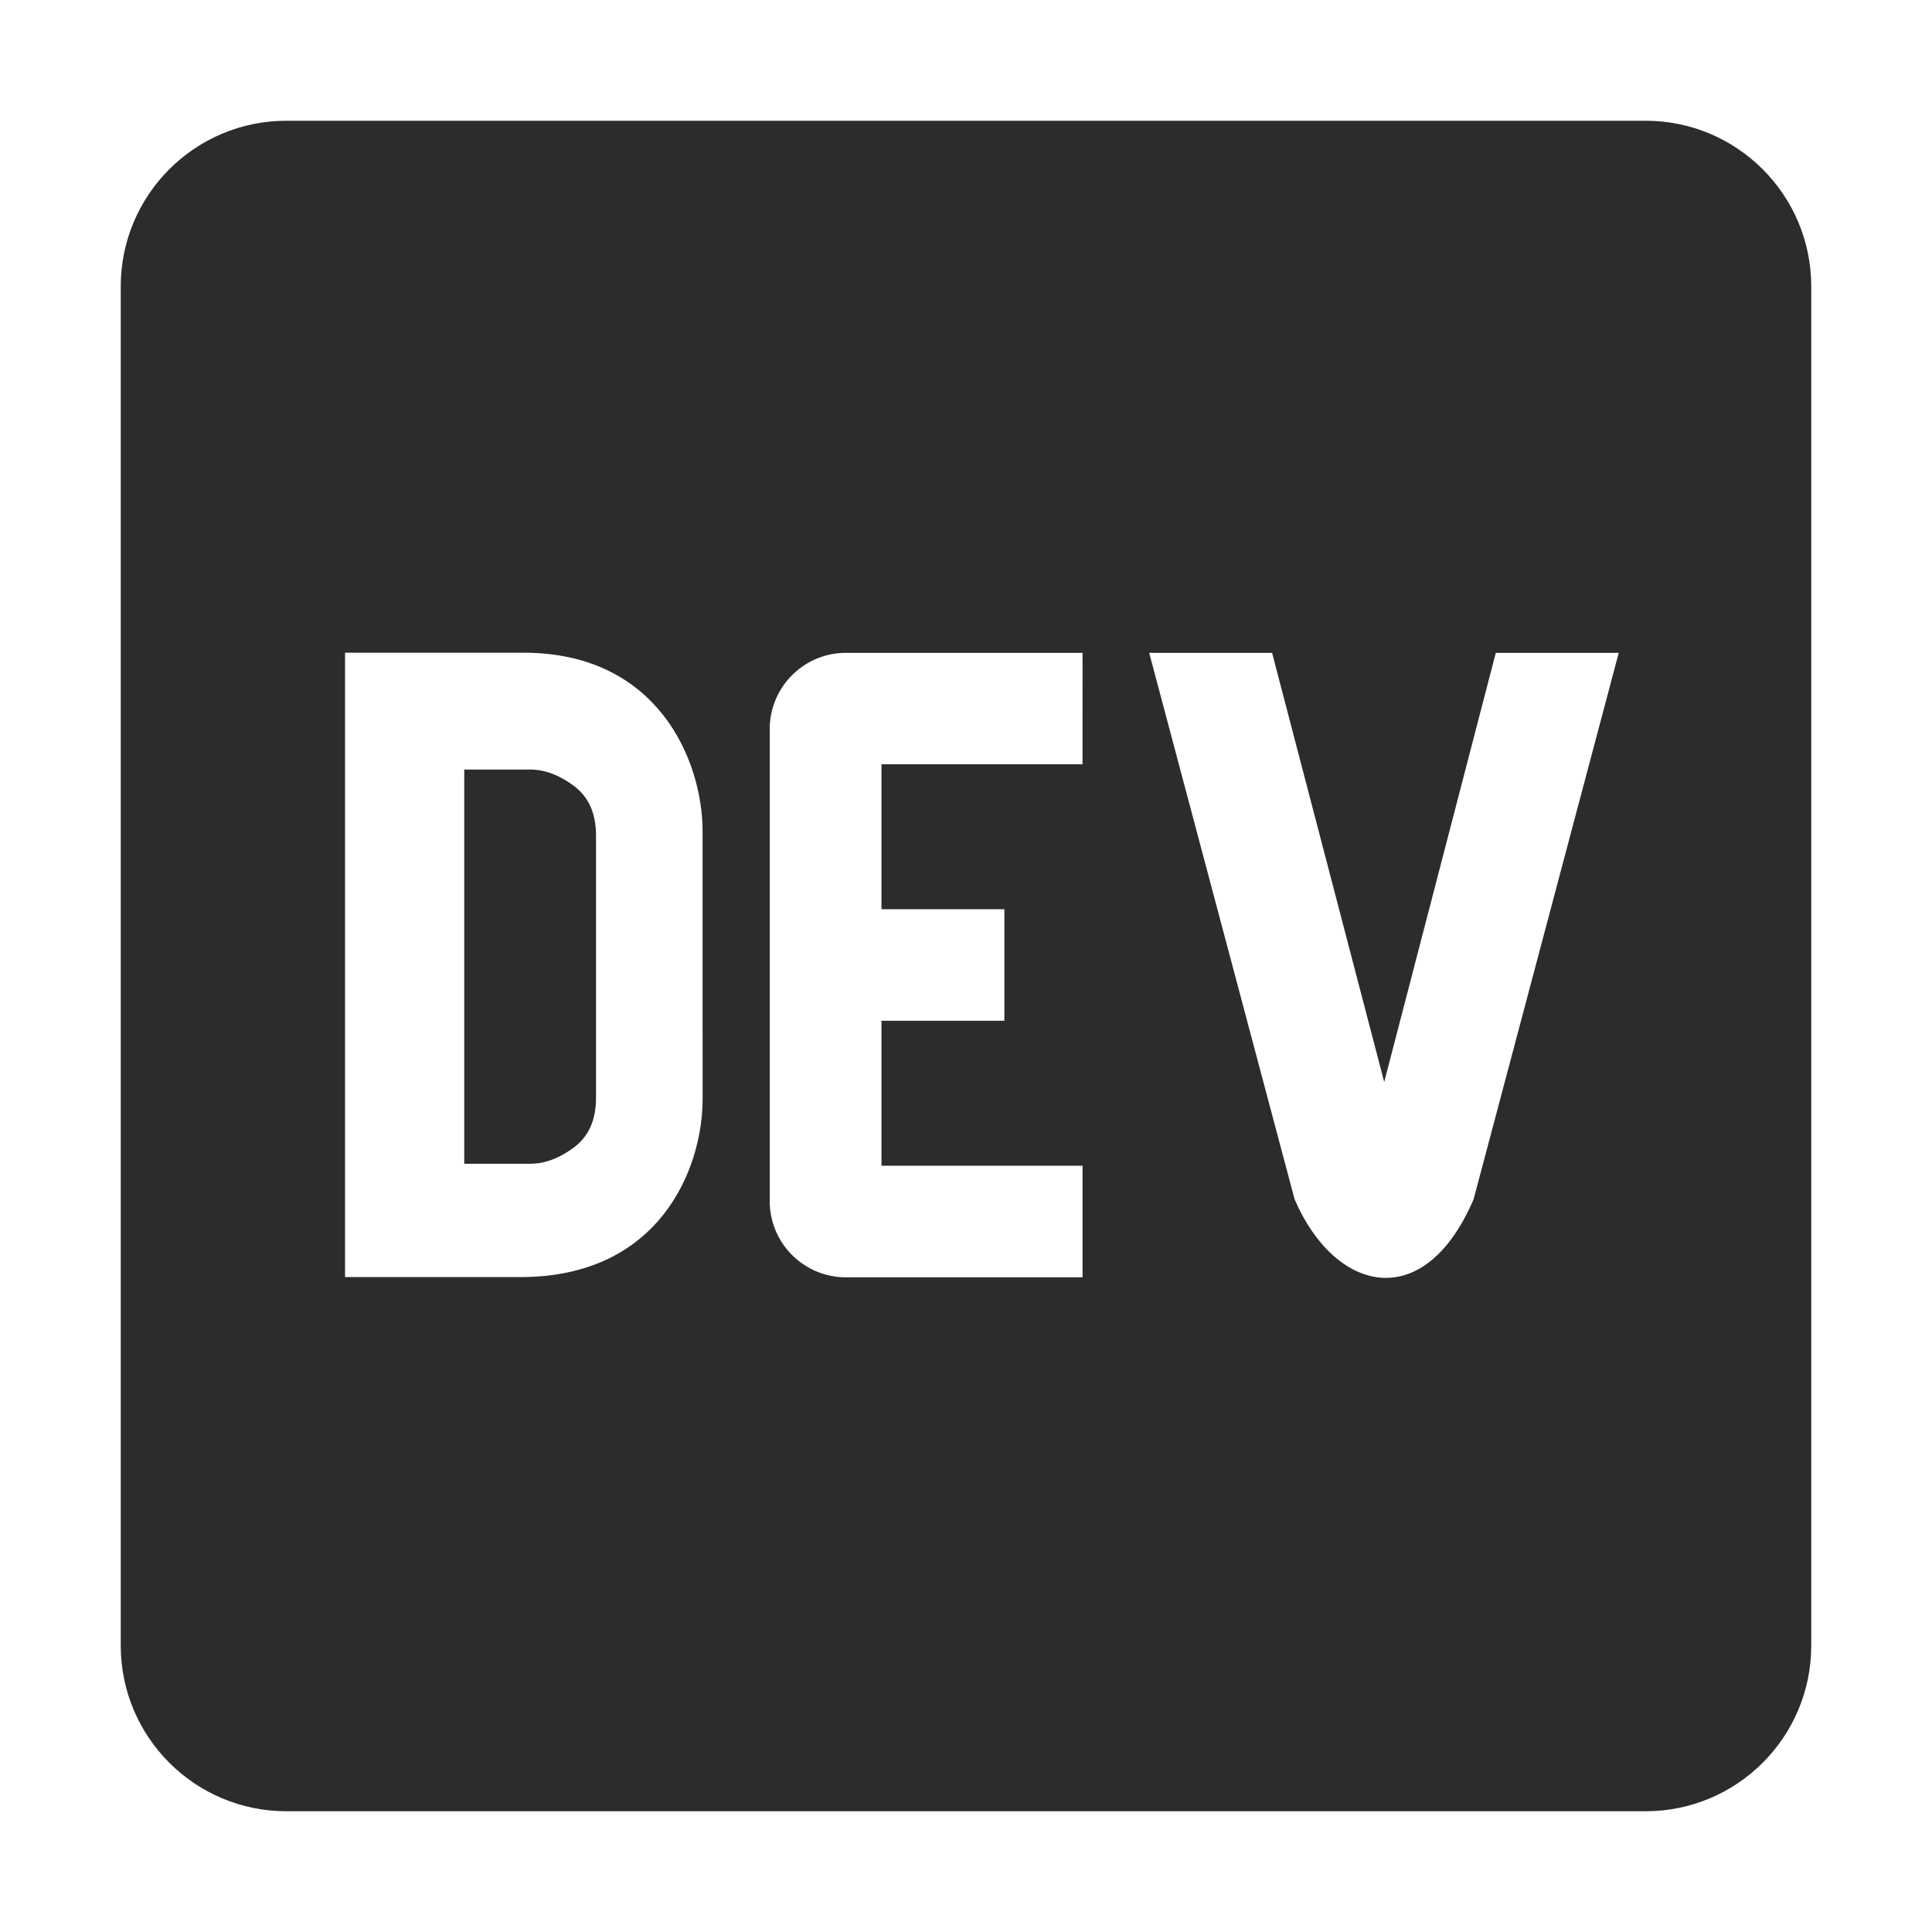<?xml version="1.0" standalone="no"?><!DOCTYPE svg PUBLIC "-//W3C//DTD SVG 1.1//EN" "http://www.w3.org/Graphics/SVG/1.1/DTD/svg11.dtd"><svg t="1703239659591" class="icon" viewBox="0 0 1024 1024" version="1.1" xmlns="http://www.w3.org/2000/svg" p-id="4340" xmlns:xlink="http://www.w3.org/1999/xlink" width="48" height="48"><path d="M304.24 416.58c-7.76-5.8-15.54-8.7-23.3-8.7H246.06v208.94h34.9c7.76 0 15.54-2.9 23.3-8.7 7.76-5.8 11.64-14.5 11.64-26.12v-139.3c-0.02-11.6-3.92-20.32-11.66-26.12zM872.2 64H151.8C103.4 64 64.12 103.18 64 151.6v720.8C64.12 920.82 103.4 960 151.8 960h720.4c48.42 0 87.68-39.18 87.8-87.6V151.6c-0.12-48.42-39.4-87.6-87.8-87.6zM372.4 582.38c0 37.62-23.22 94.62-96.72 94.5h-92.8V345.96h94.76c70.88 0 94.72 56.92 94.74 94.56l0.02 141.86z m201.36-177.32H467.2v76.84h65.14v59.14H467.2v76.82h106.58v59.14h-124.36c-22.32 0.58-40.88-17.06-41.44-39.38V387.4c-0.54-22.3 17.12-40.82 39.42-41.38h126.38l-0.02 59.04z m207.28 230.58c-26.4 61.5-73.7 49.26-94.88 0l-77.06-289.6h65.14l59.42 227.44 59.14-227.44h65.16l-76.92 289.6z" p-id="4341" data-spm-anchor-id="a313x.search_index.0.i0.61907615O9jQjY" class="selected" fill="#2c2c2c"></path></svg>